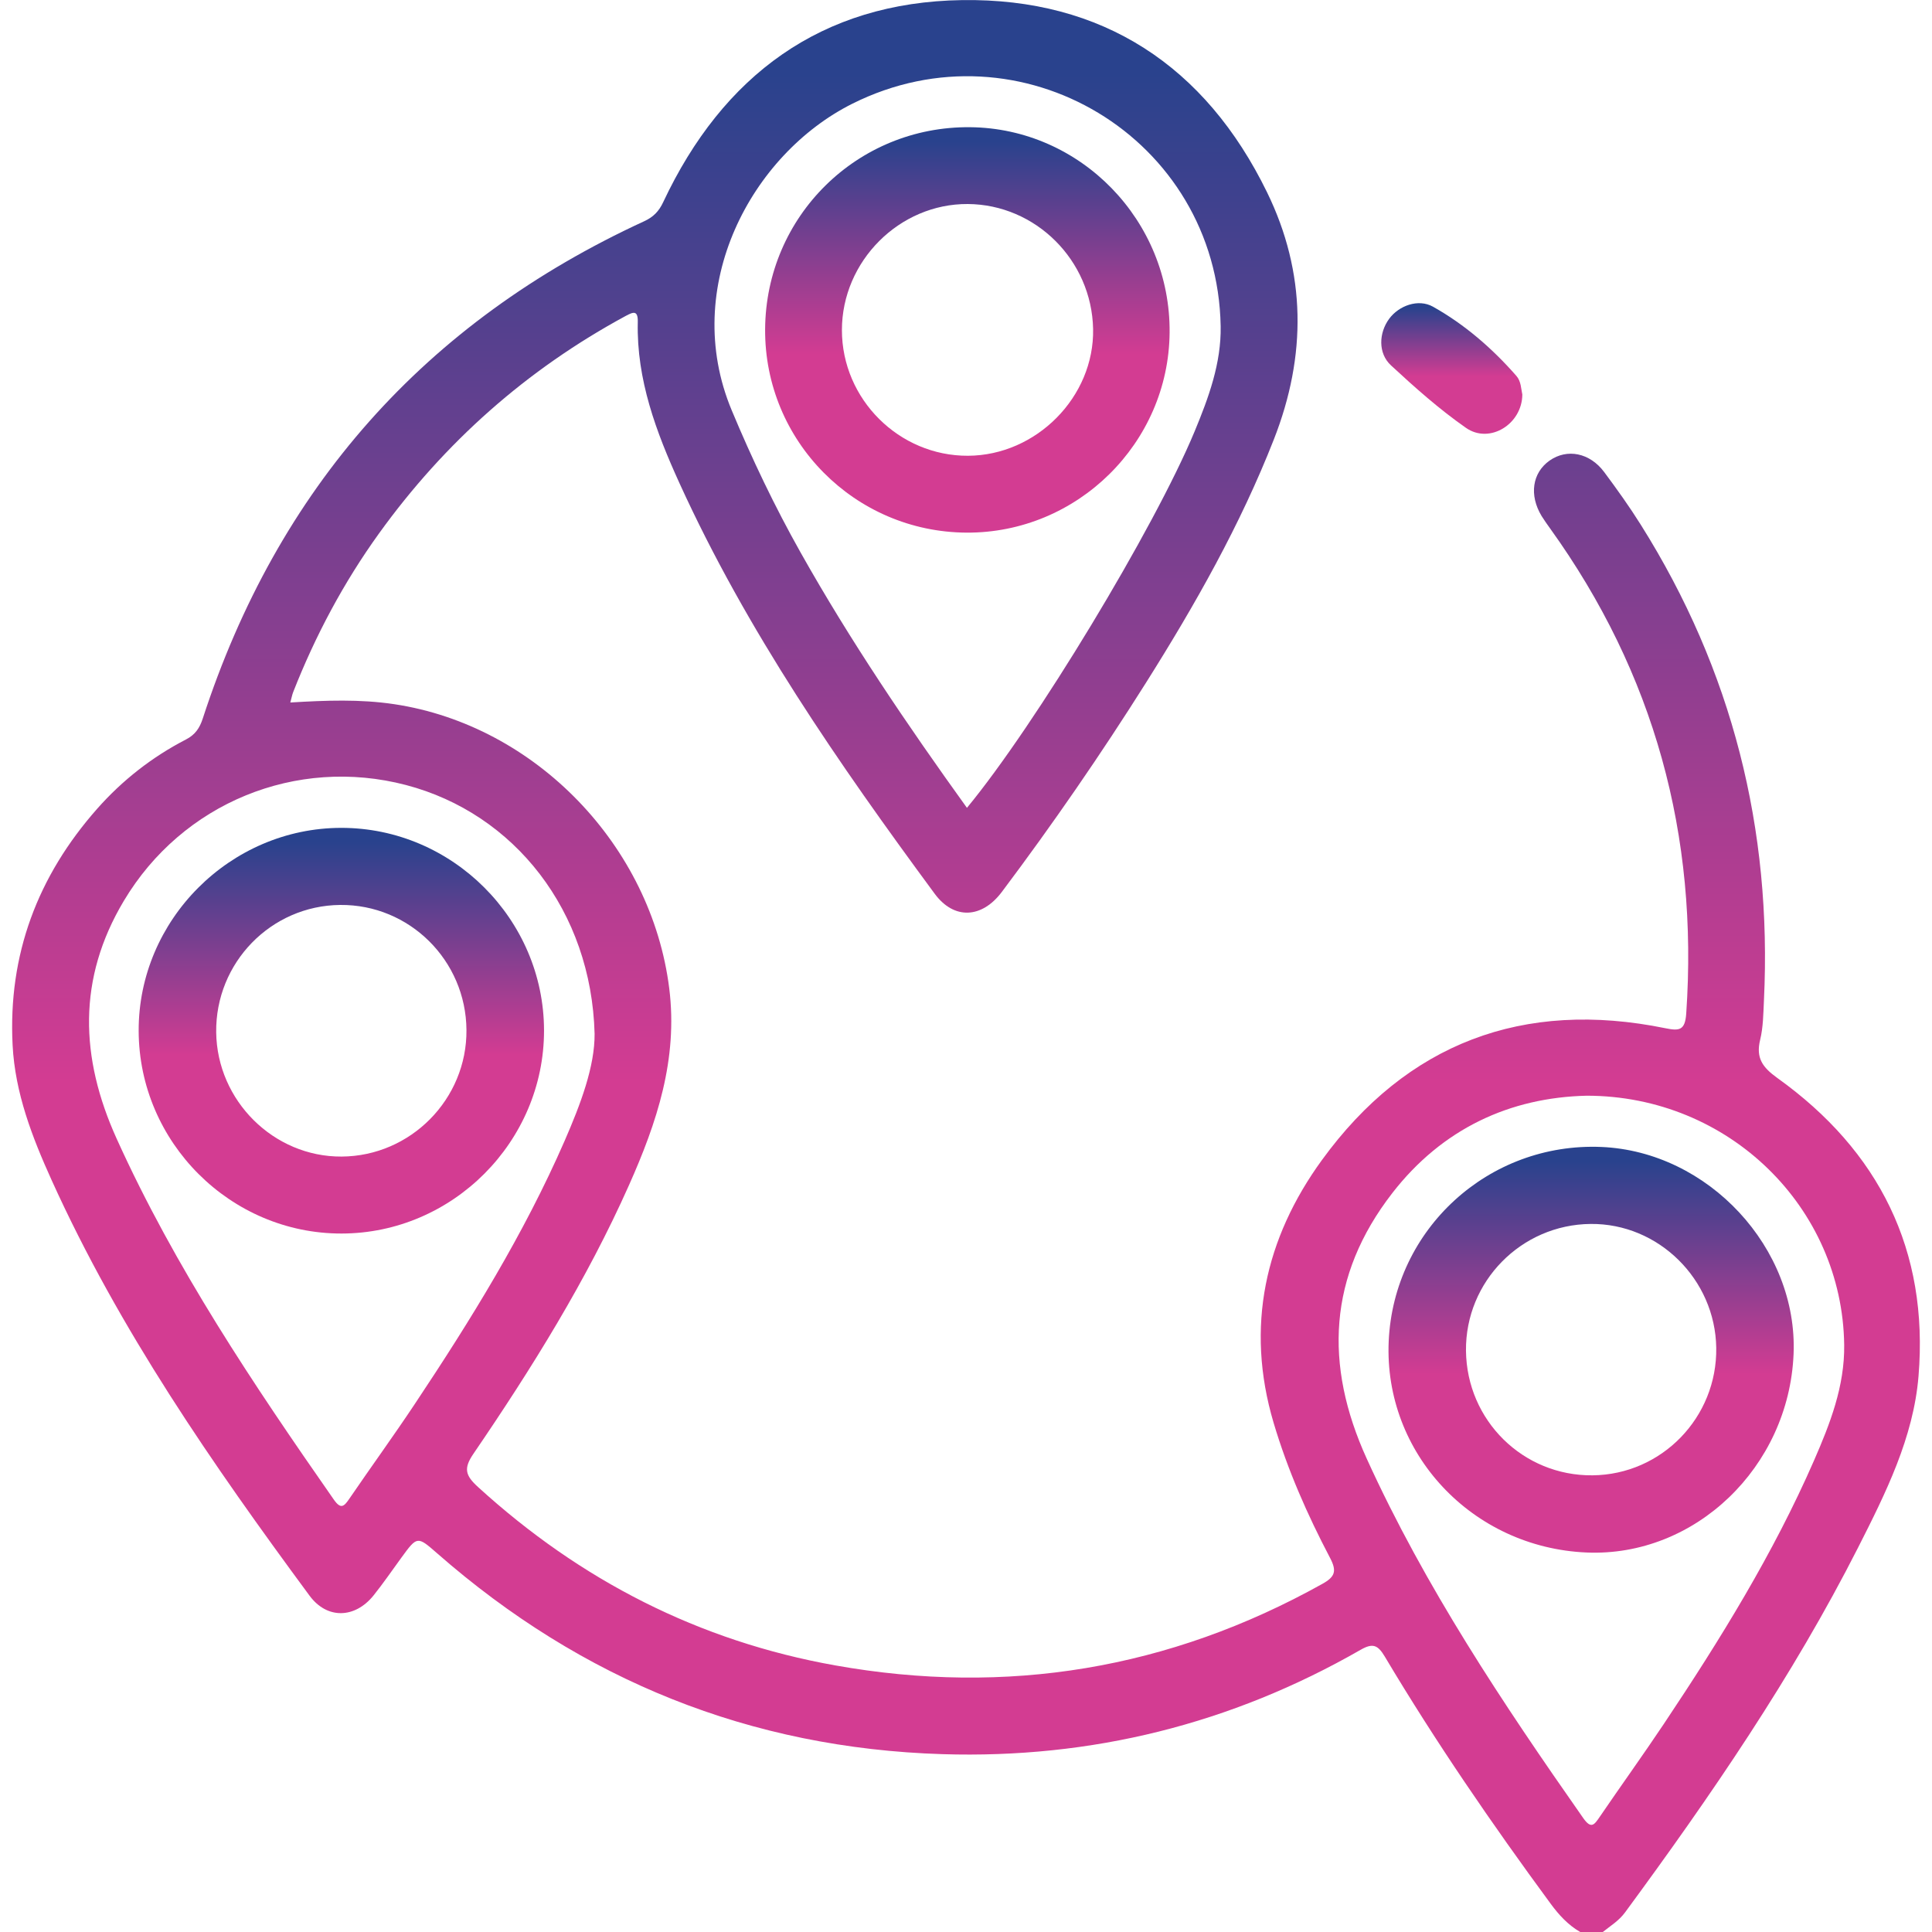 <svg width="80" height="80" viewBox="0 0 80 80" fill="none" xmlns="http://www.w3.org/2000/svg">
<g clip-path="url(#clip0_77_701)">
<path d="M65.433 80C64.933 79.71 64.557 79.301 64.214 78.836C61.777 75.522 59.45 72.135 57.344 68.6C57.055 68.117 56.85 68.021 56.336 68.317C50.976 71.392 45.188 72.826 39.027 72.636C31.069 72.389 24.097 69.573 18.104 64.322C17.279 63.599 17.275 63.603 16.623 64.496C16.239 65.021 15.872 65.56 15.466 66.066C14.693 67.024 13.541 67.054 12.818 66.074C8.797 60.625 4.945 55.069 2.138 48.868C1.333 47.09 0.624 45.261 0.522 43.278C0.329 39.529 1.56 36.275 4.029 33.483C5.071 32.305 6.3 31.344 7.699 30.621C8.076 30.427 8.265 30.156 8.396 29.753C11.497 20.222 17.582 13.348 26.675 9.161C27.05 8.988 27.283 8.754 27.462 8.37C29.927 3.124 34.012 0.09 39.836 0.004C45.646 -0.082 49.912 2.728 52.466 7.963C54.09 11.29 54.108 14.723 52.751 18.187C51.358 21.742 49.487 25.041 47.463 28.255C45.59 31.228 43.596 34.12 41.486 36.93C40.655 38.037 39.501 38.091 38.702 37.006C34.731 31.62 30.924 26.128 28.134 20.004C27.172 17.891 26.355 15.722 26.409 13.339C26.421 12.836 26.225 12.912 25.906 13.084C21.814 15.299 18.415 18.311 15.695 22.087C14.23 24.12 13.057 26.321 12.14 28.658C12.095 28.774 12.073 28.9 12.021 29.089C13.495 29 14.908 28.946 16.327 29.159C22.184 30.042 26.974 35.027 27.712 40.929C28.078 43.861 27.198 46.487 26.046 49.073C24.293 53.01 22.023 56.653 19.602 60.2C19.188 60.807 19.267 61.095 19.796 61.576C24.034 65.441 28.945 67.955 34.582 68.96C41.691 70.228 48.425 69.115 54.754 65.586C55.282 65.293 55.361 65.057 55.078 64.516C54.134 62.72 53.319 60.871 52.737 58.914C51.556 54.935 52.385 51.27 54.738 48.035C58.254 43.196 63.072 41.374 68.962 42.577C69.53 42.692 69.775 42.674 69.823 41.971C70.331 34.598 68.506 27.891 64.188 21.884C64.067 21.714 63.945 21.546 63.835 21.368C63.311 20.503 63.447 19.577 64.166 19.071C64.889 18.564 65.828 18.744 66.426 19.547C66.954 20.256 67.47 20.977 67.94 21.726C71.728 27.749 73.381 34.332 73.041 41.43C73.015 41.975 73.011 42.535 72.883 43.06C72.702 43.811 72.983 44.196 73.594 44.636C77.813 47.655 79.871 51.782 79.442 56.982C79.233 59.527 78.082 61.828 76.94 64.08C74.222 69.435 70.837 74.366 67.288 79.191C67.035 79.535 66.687 79.745 66.368 80C66.057 80 65.746 80 65.433 80ZM40.039 33.451C42.858 30.042 47.798 21.88 49.466 17.865C50.045 16.469 50.573 15.039 50.545 13.503C50.402 5.716 42.255 0.815 35.295 4.294C31.117 6.383 28.162 11.873 30.298 16.988C31.141 19.008 32.079 20.973 33.151 22.878C35.205 26.531 37.55 29.992 40.039 33.451ZM24.621 42.806C24.488 37.733 21.308 33.683 16.807 32.505C12.268 31.318 7.548 33.246 5.127 37.304C3.206 40.523 3.308 43.787 4.83 47.15C7.247 52.491 10.489 57.318 13.824 62.097C14.115 62.513 14.248 62.379 14.468 62.055C15.362 60.745 16.295 59.461 17.173 58.141C19.495 54.654 21.696 51.097 23.378 47.244C24.045 45.714 24.631 44.158 24.621 42.806ZM65.702 45.371C62.524 45.444 59.721 46.733 57.649 49.407C54.999 52.828 54.817 56.503 56.597 60.408C59.014 65.716 62.227 70.529 65.557 75.281C65.892 75.758 66.019 75.556 66.246 75.225C67.125 73.935 68.037 72.67 68.904 71.372C71.23 67.889 73.431 64.33 75.113 60.48C75.78 58.952 76.386 57.4 76.364 55.688C76.288 50 71.592 45.373 65.702 45.371Z" fill="url(#paint0_linear_77_701)"/>
<path d="M63.036 16.335C63.03 17.563 61.681 18.4 60.703 17.717C59.601 16.948 58.587 16.046 57.599 15.131C57.055 14.63 57.091 13.783 57.525 13.197C57.929 12.652 58.73 12.361 59.334 12.698C60.653 13.437 61.791 14.426 62.789 15.564C62.986 15.788 62.982 16.093 63.036 16.335Z" fill="url(#paint1_linear_77_701)"/>
<path d="M40.025 22.055C35.39 22.031 31.652 18.256 31.682 13.631C31.712 8.955 35.496 5.223 40.166 5.267C44.751 5.309 48.473 9.139 48.431 13.773C48.391 18.35 44.606 22.079 40.025 22.055ZM40.081 18.872C42.918 18.86 45.319 16.427 45.263 13.621C45.205 10.775 42.886 8.466 40.073 8.448C37.241 8.432 34.862 10.815 34.862 13.669C34.862 16.527 37.227 18.884 40.081 18.872Z" fill="url(#paint2_linear_77_701)"/>
<path d="M14.146 51.078C9.55 51.087 5.756 47.302 5.742 42.69C5.726 38.099 9.526 34.286 14.125 34.28C18.725 34.274 22.521 38.065 22.527 42.668C22.531 47.27 18.743 51.071 14.146 51.078ZM19.315 42.648C19.293 39.764 16.948 37.444 14.085 37.472C11.218 37.499 8.916 39.866 8.952 42.746C8.988 45.58 11.335 47.907 14.143 47.891C17.006 47.875 19.339 45.51 19.315 42.648Z" fill="url(#paint3_linear_77_701)"/>
<path d="M65.696 64.286C60.956 64.082 57.298 60.178 57.503 55.542C57.71 50.893 61.639 47.3 66.304 47.493C70.737 47.677 74.455 51.684 74.268 56.075C74.07 60.755 70.183 64.478 65.696 64.286ZM60.703 55.928C60.733 58.818 63.068 61.118 65.943 61.09C68.808 61.062 71.108 58.692 71.066 55.81C71.024 52.972 68.673 50.653 65.865 50.681C62.99 50.707 60.675 53.064 60.703 55.928Z" fill="url(#paint4_linear_77_701)"/>
</g>
<defs>
<linearGradient id="paint0_linear_77_701" x1="40" y1="0.002" x2="40" y2="80" gradientUnits="userSpaceOnUse">
<stop offset="0.035" stop-color="#29428D"/>
<stop offset="0.56" stop-color="#D33C92"/>
</linearGradient>
<linearGradient id="paint1_linear_77_701" x1="60.115" y1="12.554" x2="60.115" y2="17.962" gradientUnits="userSpaceOnUse">
<stop offset="0.035" stop-color="#29428D"/>
<stop offset="0.56" stop-color="#D33C92"/>
</linearGradient>
<linearGradient id="paint2_linear_77_701" x1="40.057" y1="5.266" x2="40.057" y2="22.055" gradientUnits="userSpaceOnUse">
<stop offset="0.035" stop-color="#29428D"/>
<stop offset="0.56" stop-color="#D33C92"/>
</linearGradient>
<linearGradient id="paint3_linear_77_701" x1="14.135" y1="34.28" x2="14.135" y2="51.078" gradientUnits="userSpaceOnUse">
<stop offset="0.035" stop-color="#29428D"/>
<stop offset="0.56" stop-color="#D33C92"/>
</linearGradient>
<linearGradient id="paint4_linear_77_701" x1="65.885" y1="47.486" x2="65.885" y2="64.293" gradientUnits="userSpaceOnUse">
<stop offset="0.035" stop-color="#29428D"/>
<stop offset="0.56" stop-color="#D33C92"/>
</linearGradient>
<clipPath id="clip0_77_701">
<rect width="79" height="80" fill="white" transform="translate(0.5)"/>
</clipPath>
</defs>
</svg>
